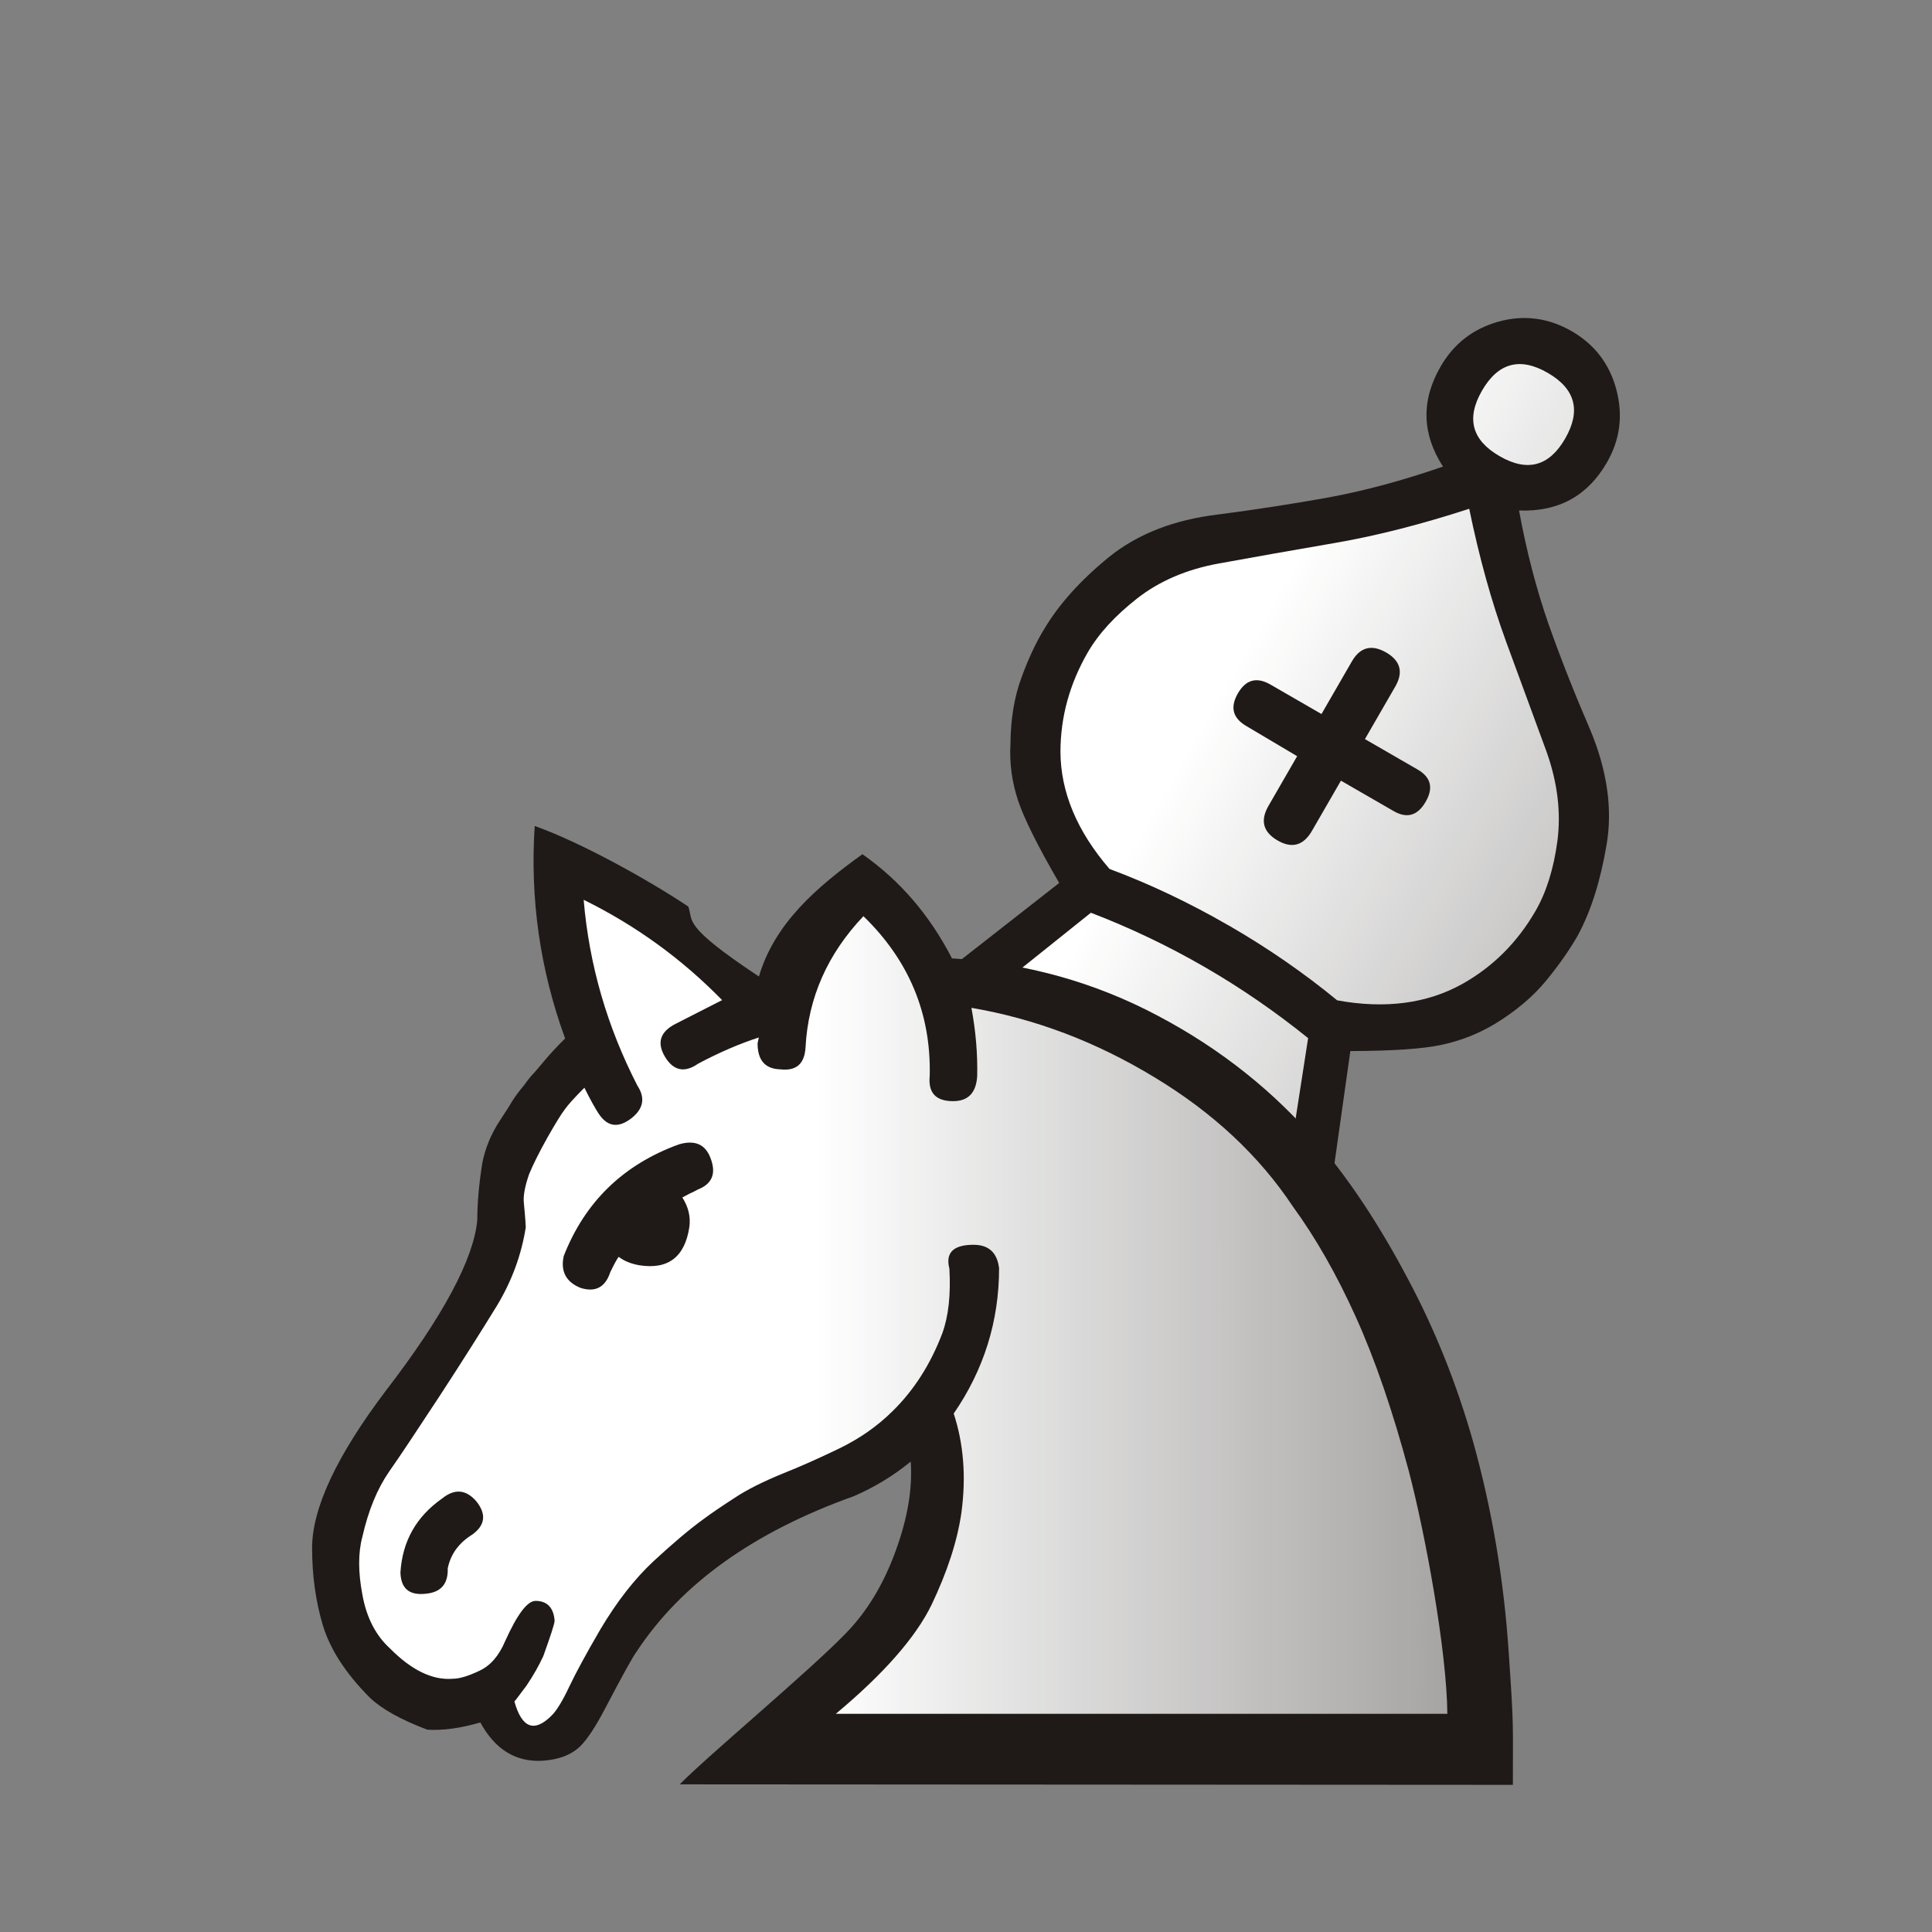 <?xml version="1.0" encoding="UTF-8" standalone="no"?>
<svg
   xmlns:dc="http://purl.org/dc/elements/1.1/"
   xmlns:cc="http://creativecommons.org/ns#"
   xmlns:rdf="http://www.w3.org/1999/02/22-rdf-syntax-ns#"
   xmlns:svg="http://www.w3.org/2000/svg"
   xmlns="http://www.w3.org/2000/svg"
   xmlns:sodipodi="http://sodipodi.sourceforge.net/DTD/sodipodi-0.dtd"
   xmlns:inkscape="http://www.inkscape.org/namespaces/inkscape"
   width="177.17"
   height="177.17"
   shape-rendering="geometricPrecision"
   image-rendering="optimizeQuality"
   fill-rule="evenodd"
   clip-rule="evenodd"
   viewBox="0 0 50 50"
   version="1.1"
   id="svg2339"
   sodipodi:docname="WhiteKnibisGrafted.svg"
   inkscape:version="1.0 (4035a4fb49, 2020-05-01)">
  <rect x="0" y="0" width="50" height="50" fill="#808080" stroke="none"/>
  <sodipodi:namedview
     inkscape:document-rotation="0"
     pagecolor="#ffffff"
     bordercolor="#666666"
     borderopacity="1"
     objecttolerance="10"
     gridtolerance="10"
     guidetolerance="10"
     inkscape:pageopacity="0"
     inkscape:pageshadow="2"
     inkscape:window-width="1920"
     inkscape:window-height="1017"
     id="namedview2341"
     showgrid="false"
     inkscape:zoom="1.7321462"
     inkscape:cx="89.332818"
     inkscape:cy="151.21128"
     inkscape:window-x="1912"
     inkscape:window-y="-8"
     inkscape:window-maximized="1"
     inkscape:current-layer="svg2339" />
  <defs
     id="defs2333">
    <linearGradient
       id="0"
       x1="21.405"
       x2="77.64"
       gradientUnits="userSpaceOnUse"
       gradientTransform="matrix(0.737,0,0,0.737,5.349,17.877)">
      <stop
         stop-color="#fff"
         id="stop2328" />
      <stop
         offset="1"
         stop-color="#fff"
         stop-opacity="0"
         id="stop2330" />
    </linearGradient>
    <linearGradient
       gradientUnits="userSpaceOnUse"
       y2="37.469"
       x2="77.64"
       y1="37.592"
       x1="21.13"
       id="0-2"
       gradientTransform="matrix(0.737,0,0,0.737,4.97,-0.824)">
      <stop
         id="stop1117"
         stop-color="#fff" />
      <stop
         id="stop1119"
         stop-opacity="0"
         stop-color="#fff"
         offset="1" />
    </linearGradient>
    <linearGradient
       gradientUnits="userSpaceOnUse"
       y2="37.469"
       x2="77.64"
       y1="37.592"
       x1="21.253"
       id="0-8">
      <stop
         id="stop4535"
         stop-color="#fff" />
      <stop
         id="stop4537"
         stop-opacity="0"
         stop-color="#fff"
         offset="1" />
    </linearGradient>
    <linearGradient
       gradientUnits="userSpaceOnUse"
       y2="37.469"
       x2="77.64"
       y1="37.592"
       x1="21.253"
       id="0-6"
       gradientTransform="matrix(0.863,0,0,0.863,1.425,-2.51)">
      <stop
         id="stop5894"
         stop-color="#fff" />
      <stop
         id="stop5896"
         stop-opacity="0"
         stop-color="#fff"
         offset="1" />
    </linearGradient>
    <clipPath
       id="clipPath2016"
       clipPathUnits="userSpaceOnUse">
      <rect
         y="33.686"
         x="3.602"
         height="15.042"
         width="44.068"
         id="rect2018"
         style="opacity:1;fill:#d40000;fill-opacity:1;stroke:#000000;stroke-width:0.198;stroke-linecap:square;stroke-linejoin:miter;stroke-miterlimit:4;stroke-dasharray:none;stroke-opacity:1;paint-order:normal" />
    </clipPath>
    <linearGradient
       gradientUnits="userSpaceOnUse"
       y2="37.469"
       x2="77.67"
       y1="37.1"
       x1="21.09"
       id="0-90">
      <stop
         id="stop5246"
         stop-color="#fff" />
      <stop
         id="stop5248"
         stop-opacity="0"
         stop-color="#fff"
         offset="1" />
    </linearGradient>
  </defs>
  <g
     transform="rotate(30,22.6,37.625)"
     id="g5108">
    <path
       sodipodi:nodetypes="ccccccccccccscscscccccscccccc"
       style="stroke-width:0.737"
       fill="#1f1a17"
       d="m 21.228,28.074 c -0.649,-0.069 -1.305,-0.193 -1.979,-0.374 -0.668,-0.175 -1.261,-0.362 -1.772,-0.556 L 19.38,22.425 c -0.955,-0.549 -1.617,-0.986 -1.997,-1.323 -0.374,-0.337 -0.674,-0.724 -0.893,-1.161 -0.318,-0.562 -0.524,-1.105 -0.612,-1.629 -0.094,-0.524 -0.131,-0.992 -0.119,-1.41 0.013,-0.731 0.181,-1.536 0.518,-2.422 0.337,-0.88 0.967,-1.673 1.891,-2.366 0.767,-0.587 1.523,-1.192 2.254,-1.81 0.731,-0.624 1.454,-1.348 2.172,-2.178 -0.899,-0.462 -1.348,-1.199 -1.348,-2.209 0,-0.686 0.237,-1.267 0.718,-1.76 0.481,-0.487 1.073,-0.731 1.766,-0.731 0.68,0 1.267,0.243 1.754,0.731 0.487,0.493 0.731,1.073 0.731,1.76 0,0.999 -0.45,1.735 -1.348,2.209 0.705,0.83 1.423,1.554 2.147,2.178 0.724,0.618 1.489,1.224 2.278,1.81 0.911,0.693 1.536,1.489 1.86,2.366 0.331,0.886 0.512,1.691 0.531,2.422 0,0.418 -0.038,0.886 -0.125,1.41 -0.087,0.524 -0.281,1.067 -0.587,1.629 -0.243,0.437 -0.549,0.824 -0.924,1.161 -0.369,0.337 -1.024,0.774 -1.966,1.323 l 1.903,4.719 c -0.537,0.194 -1.142,0.381 -1.81,0.556 -0.674,0.181 -1.317,0.306 -1.941,0.374"
       id="path1124" />
    <path
       sodipodi:nodetypes="cccsccccsccsccccccsccccsssccccscccccsscssscssscsssc"
       style="fill:url(#0-2);stroke-width:0.737"
       fill="url(#0)"
       d="m 23.728,21.183 c 1.18,0 2.316,0.094 3.401,0.275 1.192,-0.425 2.06,-1.093 2.596,-1.991 0.462,-0.78 0.693,-1.642 0.693,-2.578 0,-0.562 -0.137,-1.18 -0.418,-1.86 C 29.719,14.356 29.264,13.744 28.627,13.195 27.909,12.595 27.123,11.94 26.268,11.228 25.419,10.517 24.57,9.68 23.728,8.732 c -0.855,0.949 -1.704,1.785 -2.559,2.497 -0.855,0.711 -1.635,1.367 -2.341,1.966 -0.649,0.549 -1.105,1.161 -1.379,1.835 -0.274,0.68 -0.412,1.298 -0.412,1.86 0,0.936 0.225,1.797 0.674,2.578 0.524,0.899 1.398,1.567 2.616,1.991 1.073,-0.181 2.209,-0.275 3.401,-0.275 m 0,3.327 c 1.429,0 2.796,0.144 4.113,0.425 L 26.967,22.681 C 25.893,22.513 24.813,22.426 23.728,22.426 c -1.111,0 -2.197,0.088 -3.252,0.256 l -0.88,2.254 c 1.305,-0.281 2.684,-0.425 4.132,-0.425 m 0,-17.351 c 0.83,0 1.242,-0.412 1.242,-1.242 0,-0.83 -0.412,-1.248 -1.242,-1.248 -0.83,0 -1.242,0.418 -1.242,1.248 0,0.83 0.412,1.242 1.242,1.242 m 0,19.911 c 0.83,0 1.635,-0.069 2.422,-0.206 0.787,-0.144 1.548,-0.312 2.278,-0.506 -1.429,-0.374 -2.996,-0.568 -4.7,-0.568 -1.729,0 -3.295,0.194 -4.7,0.568 0.705,0.194 1.454,0.362 2.247,0.506 0.792,0.137 1.61,0.206 2.453,0.206 m -0.655,-10.567 -1.523,-0.018 c -0.412,0 -0.618,-0.206 -0.618,-0.624 0,-0.412 0.206,-0.618 0.618,-0.618 h 1.523 v -1.573 c 0,-0.425 0.218,-0.643 0.655,-0.643 0.425,0 0.643,0.218 0.643,0.643 v 1.573 h 1.573 c 0.4,0 0.599,0.206 0.599,0.618 0,0.418 -0.2,0.624 -0.599,0.624 h -1.573 v 1.498 c 0,0.443 -0.218,0.662 -0.643,0.662 -0.437,0 -0.655,-0.218 -0.655,-0.662 v -1.482"
       id="path1126" />
  </g>
  <path
     fill="#1f1a17"
     d="m 24.649,24.803 c 1.916,0.125 3.686,0.618 5.324,1.489 1.629,0.861 3.021,1.972 4.17,3.327 0.805,0.949 1.561,2.097 2.272,3.439 0.718,1.336 1.286,2.759 1.71,4.257 0.487,1.748 0.799,3.576 0.924,5.499 0.131,1.916 0.104,1.742 0.104,3.378 l -21.562,-0.013 c 0.736,-0.749 3.345,-2.922 4.299,-3.909 0.549,-0.562 0.974,-1.267 1.286,-2.122 0.312,-0.849 0.443,-1.623 0.393,-2.322 -0.45,0.369 -0.943,0.668 -1.482,0.899 -2.584,0.924 -4.46,2.265 -5.611,4.019 -0.088,0.112 -0.362,0.605 -0.824,1.489 -0.243,0.462 -0.456,0.78 -0.624,0.949 -0.231,0.231 -0.568,0.362 -1.005,0.387 -0.68,0.031 -1.211,-0.293 -1.592,-0.992 -0.512,0.15 -0.967,0.212 -1.373,0.187 C 10.377,44.507 9.884,44.232 9.575,43.939 8.951,43.314 8.551,42.696 8.358,42.072 8.171,41.448 8.077,40.78 8.077,40.062 c 0,-1.024 0.63,-2.378 1.903,-4.063 1.489,-1.935 2.278,-3.414 2.372,-4.423 0,-0.437 0.043,-0.93 0.131,-1.482 0.075,-0.381 0.225,-0.745 0.456,-1.098 0.162,-0.243 0.268,-0.412 0.318,-0.499 0.056,-0.094 0.156,-0.231 0.306,-0.412 0.106,-0.15 0.2,-0.262 0.275,-0.337 0.069,-0.081 0.162,-0.187 0.275,-0.324 0.131,-0.156 0.299,-0.337 0.512,-0.549 -0.649,-1.779 -0.911,-3.614 -0.787,-5.499 1.21,0.43 2.956,1.405 3.973,2.084 0.147,0.377 -0.202,0.464 1.83,1.812 0.405,-1.379 1.499,-2.317 2.678,-3.165 0.974,0.68 1.748,1.586 2.322,2.703"
     id="path2335"
     sodipodi:nodetypes="ccccccccccccccscccccscccccccccccccc"
     style="stroke-width:0.737" />
  <path
     fill="url(#0)"
     d="m 37.457,44.353 c -0.013,-1.629 -0.57,-4.651 -0.995,-6.274 -0.418,-1.561 -0.874,-2.89 -1.373,-3.995 -0.499,-1.105 -1.042,-2.054 -1.629,-2.859 -0.874,-1.317 -2.072,-2.434 -3.583,-3.345 -1.51,-0.918 -3.09,-1.516 -4.737,-1.797 0.112,0.599 0.162,1.186 0.15,1.76 -0.025,0.437 -0.231,0.655 -0.624,0.655 -0.45,0 -0.649,-0.218 -0.605,-0.655 0.038,-1.61 -0.537,-2.99 -1.716,-4.132 -0.924,0.974 -1.429,2.103 -1.498,3.395 -0.025,0.431 -0.243,0.618 -0.661,0.568 -0.387,-0.013 -0.58,-0.237 -0.58,-0.674 0,0 0.013,-0.05 0.031,-0.15 -0.499,0.162 -1.024,0.387 -1.573,0.68 -0.349,0.243 -0.637,0.181 -0.855,-0.181 -0.218,-0.368 -0.125,-0.655 0.293,-0.861 0.524,-0.268 0.918,-0.468 1.186,-0.605 -1.048,-1.073 -2.241,-1.935 -3.583,-2.596 0.144,1.698 0.612,3.295 1.392,4.812 0.206,0.312 0.156,0.593 -0.15,0.837 -0.344,0.268 -0.63,0.231 -0.861,-0.125 -0.081,-0.125 -0.206,-0.344 -0.362,-0.661 -0.256,0.256 -0.431,0.45 -0.512,0.568 -0.087,0.112 -0.237,0.356 -0.45,0.731 -0.212,0.38 -0.368,0.693 -0.468,0.936 -0.106,0.306 -0.156,0.549 -0.137,0.745 0.018,0.187 0.038,0.393 0.05,0.63 -0.112,0.718 -0.362,1.392 -0.745,2.029 -0.387,0.63 -0.874,1.404 -1.473,2.322 -0.574,0.874 -1.011,1.536 -1.317,1.972 -0.306,0.443 -0.537,0.999 -0.693,1.685 -0.112,0.412 -0.112,0.918 0,1.505 0.106,0.593 0.349,1.055 0.711,1.386 0.562,0.568 1.105,0.83 1.629,0.787 0.169,0 0.4,-0.069 0.686,-0.206 0.287,-0.131 0.506,-0.387 0.668,-0.767 0.312,-0.693 0.574,-1.042 0.787,-1.042 0.299,0 0.468,0.175 0.493,0.512 0,0.075 -0.1,0.381 -0.293,0.918 -0.112,0.243 -0.256,0.499 -0.437,0.767 -0.237,0.318 -0.337,0.45 -0.312,0.4 0.193,0.699 0.518,0.818 0.967,0.368 0.131,-0.131 0.287,-0.387 0.456,-0.749 0.175,-0.368 0.443,-0.861 0.805,-1.482 0.431,-0.724 0.886,-1.305 1.373,-1.76 0.487,-0.45 0.918,-0.818 1.298,-1.093 0.218,-0.162 0.487,-0.344 0.805,-0.549 0.318,-0.212 0.745,-0.425 1.28,-0.643 0.425,-0.169 0.899,-0.38 1.417,-0.63 0.518,-0.25 0.98,-0.568 1.379,-0.961 0.562,-0.549 0.992,-1.223 1.298,-2.029 0.162,-0.45 0.218,-1.005 0.181,-1.667 -0.106,-0.412 0.1,-0.618 0.624,-0.618 0.393,0 0.612,0.2 0.662,0.605 0,1.373 -0.393,2.627 -1.174,3.763 0.256,0.78 0.324,1.635 0.2,2.559 -0.106,0.745 -0.369,1.541 -0.774,2.391 -0.412,0.843 -1.236,1.785 -2.478,2.821 m -9.4,-4.644 c -0.356,0.218 -0.568,0.512 -0.643,0.88 0.013,0.4 -0.175,0.618 -0.562,0.655 -0.431,0.05 -0.649,-0.131 -0.662,-0.549 0.05,-0.805 0.405,-1.442 1.08,-1.916 0.318,-0.256 0.612,-0.237 0.88,0.069 0.268,0.331 0.237,0.618 -0.094,0.861 m 5.43,-8.719 c 0.156,0.243 0.218,0.499 0.181,0.767 -0.119,0.78 -0.556,1.105 -1.298,0.986 -0.218,-0.038 -0.393,-0.112 -0.531,-0.218 -0.043,0.056 -0.119,0.193 -0.218,0.4 -0.131,0.393 -0.387,0.524 -0.767,0.405 -0.374,-0.15 -0.524,-0.425 -0.437,-0.824 0.549,-1.404 1.541,-2.366 2.978,-2.89 0.418,-0.125 0.693,0 0.824,0.362 0.15,0.393 0.038,0.662 -0.331,0.805 -0.069,0.038 -0.137,0.075 -0.2,0.1 -0.063,0.031 -0.125,0.069 -0.2,0.106"
     id="path2337"
     sodipodi:nodetypes="cccccccscccccccccccccccccccccccccccccscccccccccccscccscccccccccccccccccccccccc"
     style="fill:url(#0);stroke-width:0.737" />
</svg>

